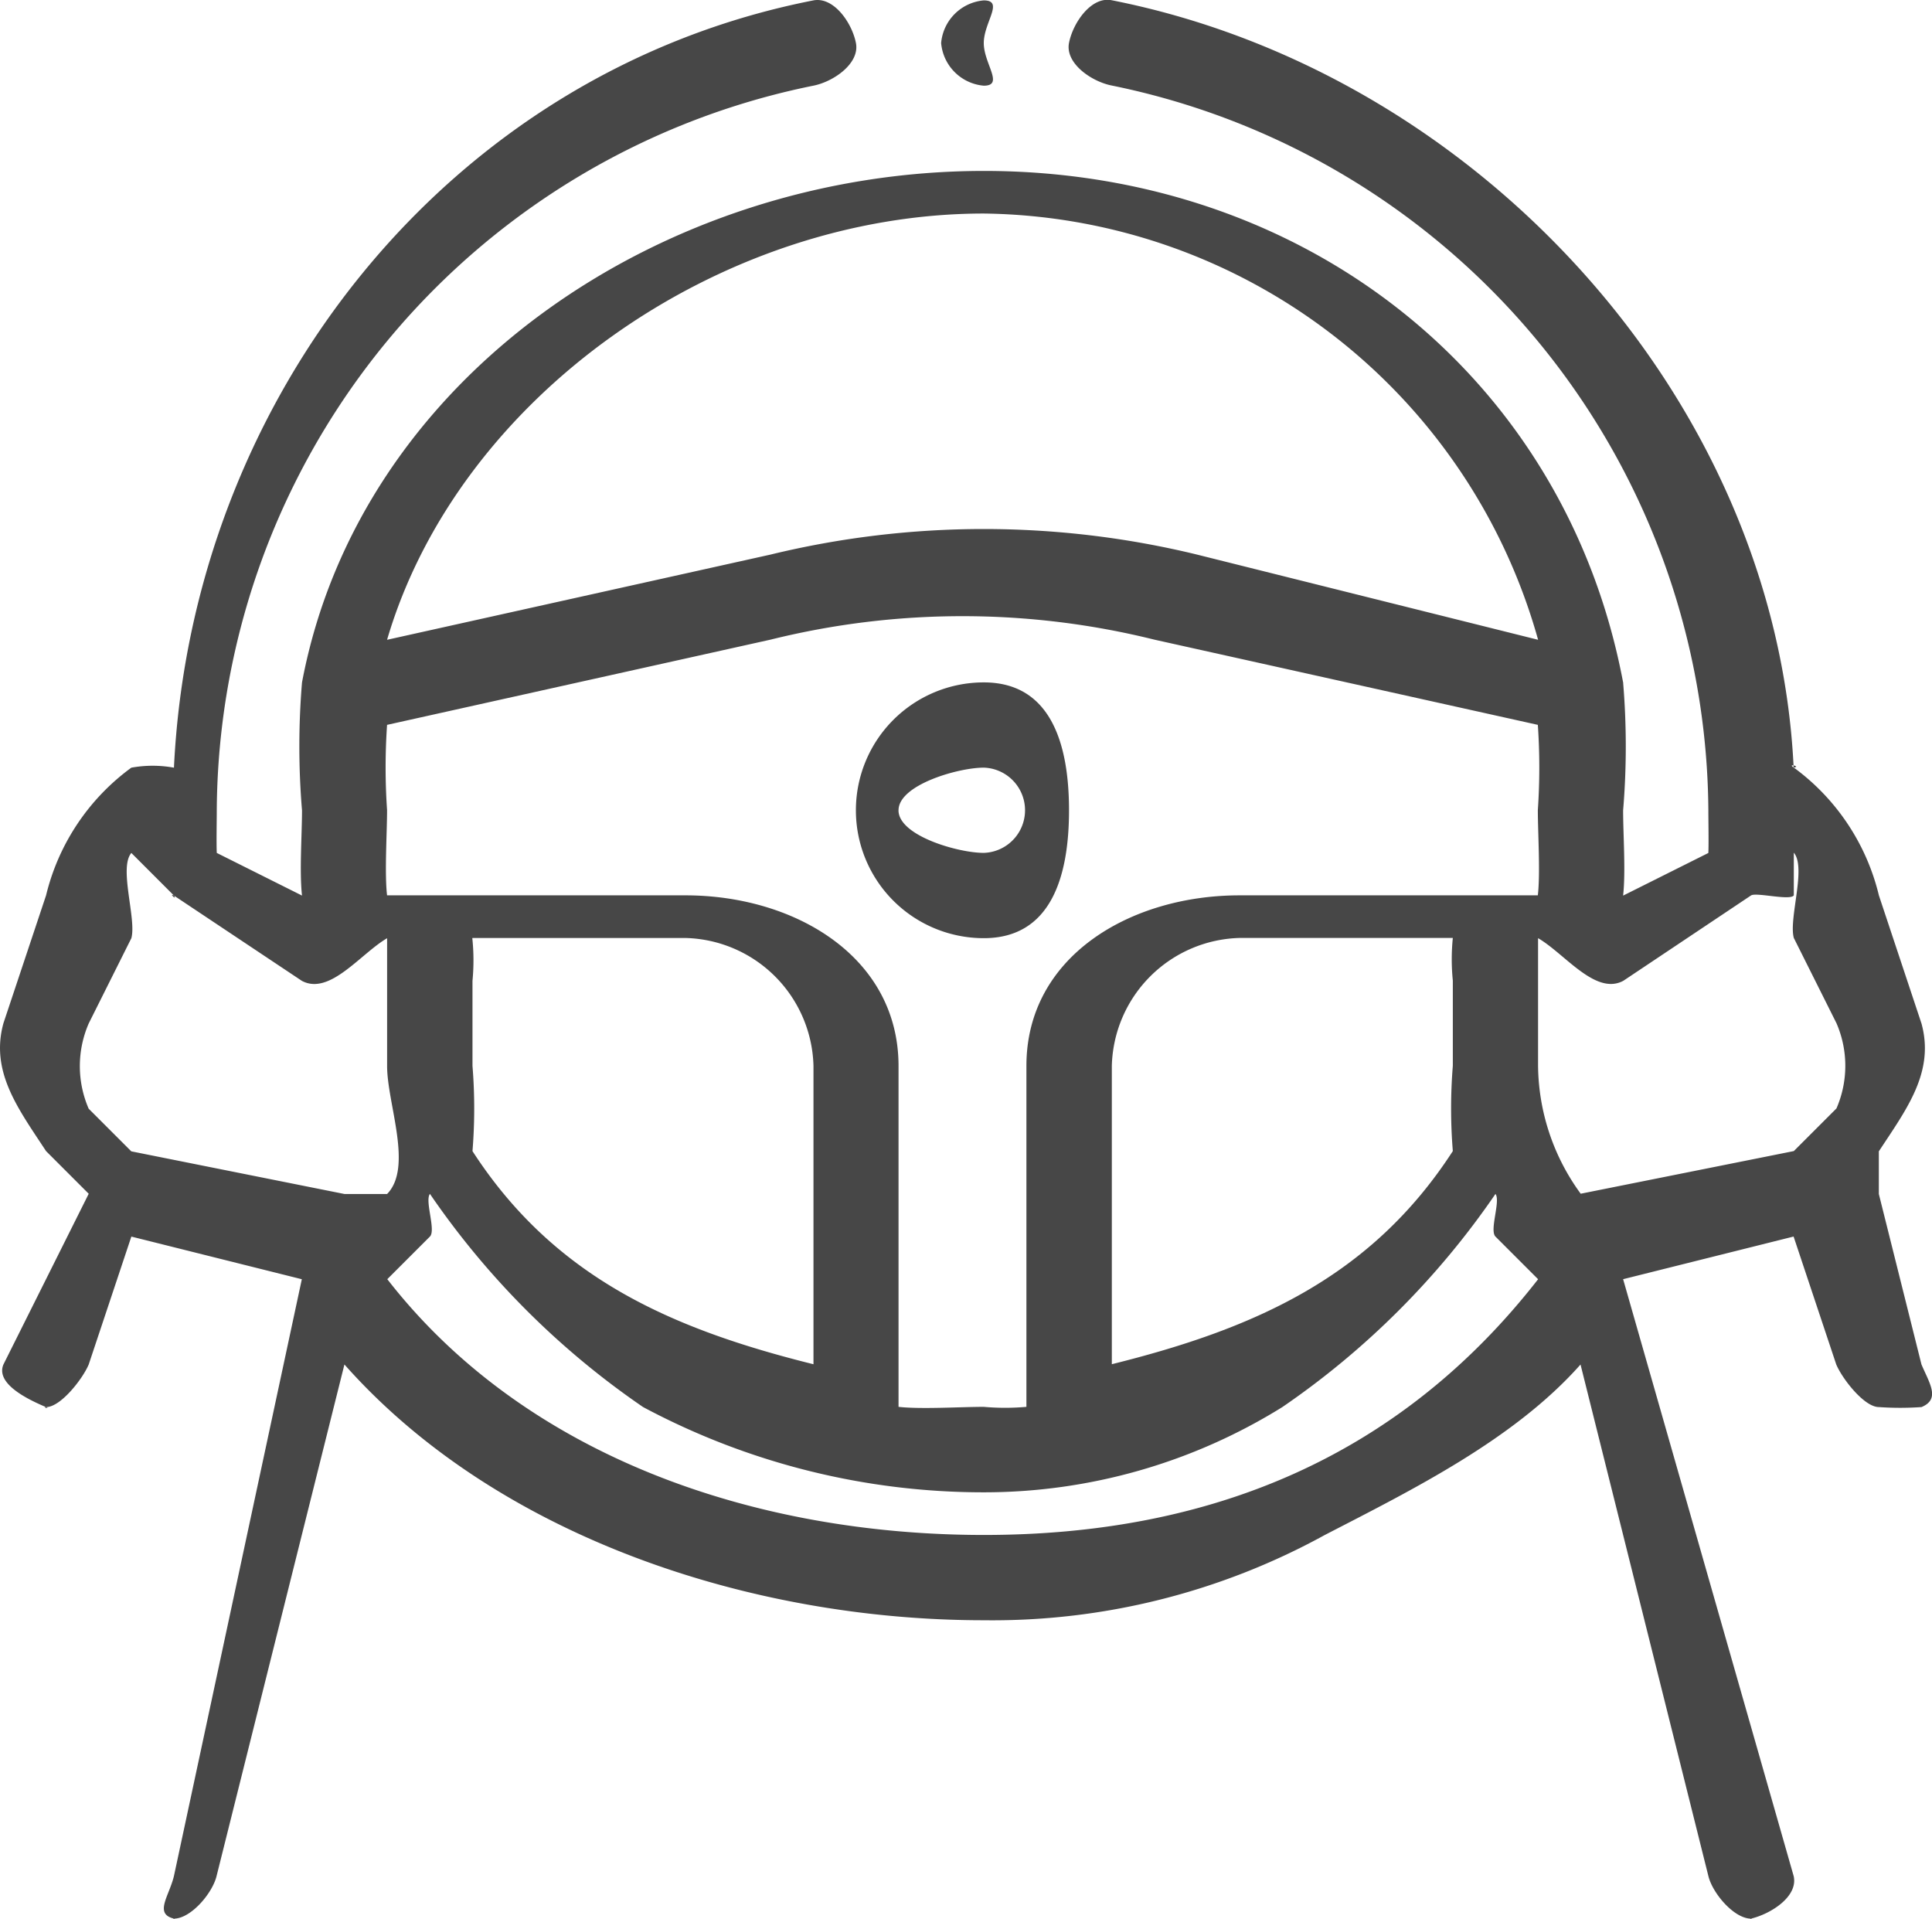 <svg height="43.018" viewBox="0 0 43.315 43.018" width="43.315" xmlns="http://www.w3.org/2000/svg"><g fill="#474747"><path d="m228.71 184.489c0-1.5-.414-2.867-1.911-2.867a2.867 2.867 0 1 0 0 5.734c1.501 0 1.911-1.369 1.911-2.867zm-3.822 0c0-.571 1.34-.956 1.911-.956a.956.956 0 0 1 0 1.911c-.571.001-1.912-.383-1.912-.955z" transform="translate(-204.743 -166.324)"/><path d="m42.918 34.017-.956-3.822v-.956c.621-.946 1.256-1.776.956-2.867l-.955-2.872a5 5 0 0 0 -1.911-2.867c-.155-.1.183-.014 0 0-.395-8.271-7.109-15.586-15.29-17.2-.455-.09-.866.5-.956.956s.5.866.956.956a16.7 16.7 0 0 1 13.378 16.249c0 .232.01.723 0 .956l-1.911.956c.06-.542 0-1.365 0-1.911a17.277 17.277 0 0 0 0-2.867c0-.024.005.023 0 0-1.289-6.846-7.12-11.468-14.329-11.468s-14 4.618-15.29 11.467a17.24 17.24 0 0 0 0 2.867c0 .547-.06 1.369 0 1.911l-1.911-.956c-.01-.232 0-.723 0-.956a16.677 16.677 0 0 1 13.374-16.244c.455-.089 1.045-.5.956-.956s-.5-1.045-.956-.956c-8.193 1.607-13.939 8.92-14.334 17.201a2.666 2.666 0 0 0 -.956 0 5 5 0 0 0 -1.911 2.862l-.956 2.867c-.3 1.091.335 1.921.956 2.867l.956.956-1.912 3.827c-.179.428.528.776.956.956.106.044-.108 0 0 0 .328 0 .821-.634.956-.956l.956-2.867 3.822.956-2.867 13.378c-.107.451-.451.848 0 .956.065.016-.064 0 0 0 .38 0 .864-.57.956-.956l2.866-11.467c3.424 3.865 9.117 5.734 14.334 5.734a15.477 15.477 0 0 0 7.645-1.911c1.987-1.026 4.246-2.144 5.734-3.822l2.866 11.466c.092.386.575.956.956.956.064 0-.065.015 0 0 .451-.107 1.063-.5.956-.956l-3.823-13.379 3.822-.956.956 2.867c.135.322.627.956.956.956a6.873 6.873 0 0 0 .956 0c.427-.179.181-.528-.001-.955zm-3.818-10.517c.129-.069.878.124.956 0v-.956c.286.334-.119 1.48 0 1.911l.956 1.911a2.4 2.4 0 0 1 0 1.911l-.956.956-4.778.956a4.934 4.934 0 0 1 -.956-2.867v-1.906c0-.249-.241.062 0 0v-.956c.6.347 1.285 1.29 1.911.956zm-28.668.956h4.778a2.944 2.944 0 0 1 2.867 2.867v6.689c-3.186-.792-5.808-1.941-7.645-4.778a11.853 11.853 0 0 0 0-1.911v-1.907a4.767 4.767 0 0 0 -.004-.955zm4.778-.956h-6.693c-.058-.5 0-1.4 0-1.911a13.968 13.968 0 0 1 0-1.911l8.6-1.911a17.852 17.852 0 0 1 8.6 0l8.6 1.911a13.968 13.968 0 0 1 0 1.911c0 .509.058 1.407 0 1.911h-6.688c-2.452 0-4.778 1.371-4.778 3.822v7.645a5.364 5.364 0 0 1 -.956 0c-.51 0-1.413.057-1.911 0v-7.64c0-2.451-2.327-3.827-4.778-3.827zm9.556 3.822a2.944 2.944 0 0 1 2.867-2.867h4.778a4.761 4.761 0 0 0 0 .956v1.911a11.852 11.852 0 0 0 0 1.911c-1.837 2.837-4.459 3.986-7.645 4.778zm-2.866-19.107a13.073 13.073 0 0 1 12.423 9.556l-7.65-1.911a20.232 20.232 0 0 0 -9.556 0l-8.6 1.911c1.597-5.434 7.434-9.556 13.383-9.556zm-20.072 18.157.956-1.911c.119-.431-.286-1.577 0-1.911l.956.956c.078.123-.129-.069 0 0l2.867 1.911c.626.334 1.315-.609 1.911-.956v.956c.241.062 0-.249 0 0v1.911c0 .842.587 2.264 0 2.867h-.957l-4.778-.956-.956-.956a2.4 2.4 0 0 1 .001-1.911zm20.072 11.467c-5.09 0-10.267-1.731-13.378-5.734l.956-.956c.139-.143-.12-.8 0-.956a18.335 18.335 0 0 0 4.778 4.778 16.191 16.191 0 0 0 7.644 1.912 12.667 12.667 0 0 0 6.689-1.911 18.343 18.343 0 0 0 4.778-4.778c.12.157-.14.812 0 .956l.956.956c-3.113 3.994-7.36 5.733-12.423 5.733z" transform="translate(.161 -3.428)"/><path d="m247.258 1.834c.464 0 0-.492 0-.956s.464-.956 0-.956a1.051 1.051 0 0 0 -.956.956 1.051 1.051 0 0 0 .956.956z" transform="translate(-225.202 .087)"/></g></svg>